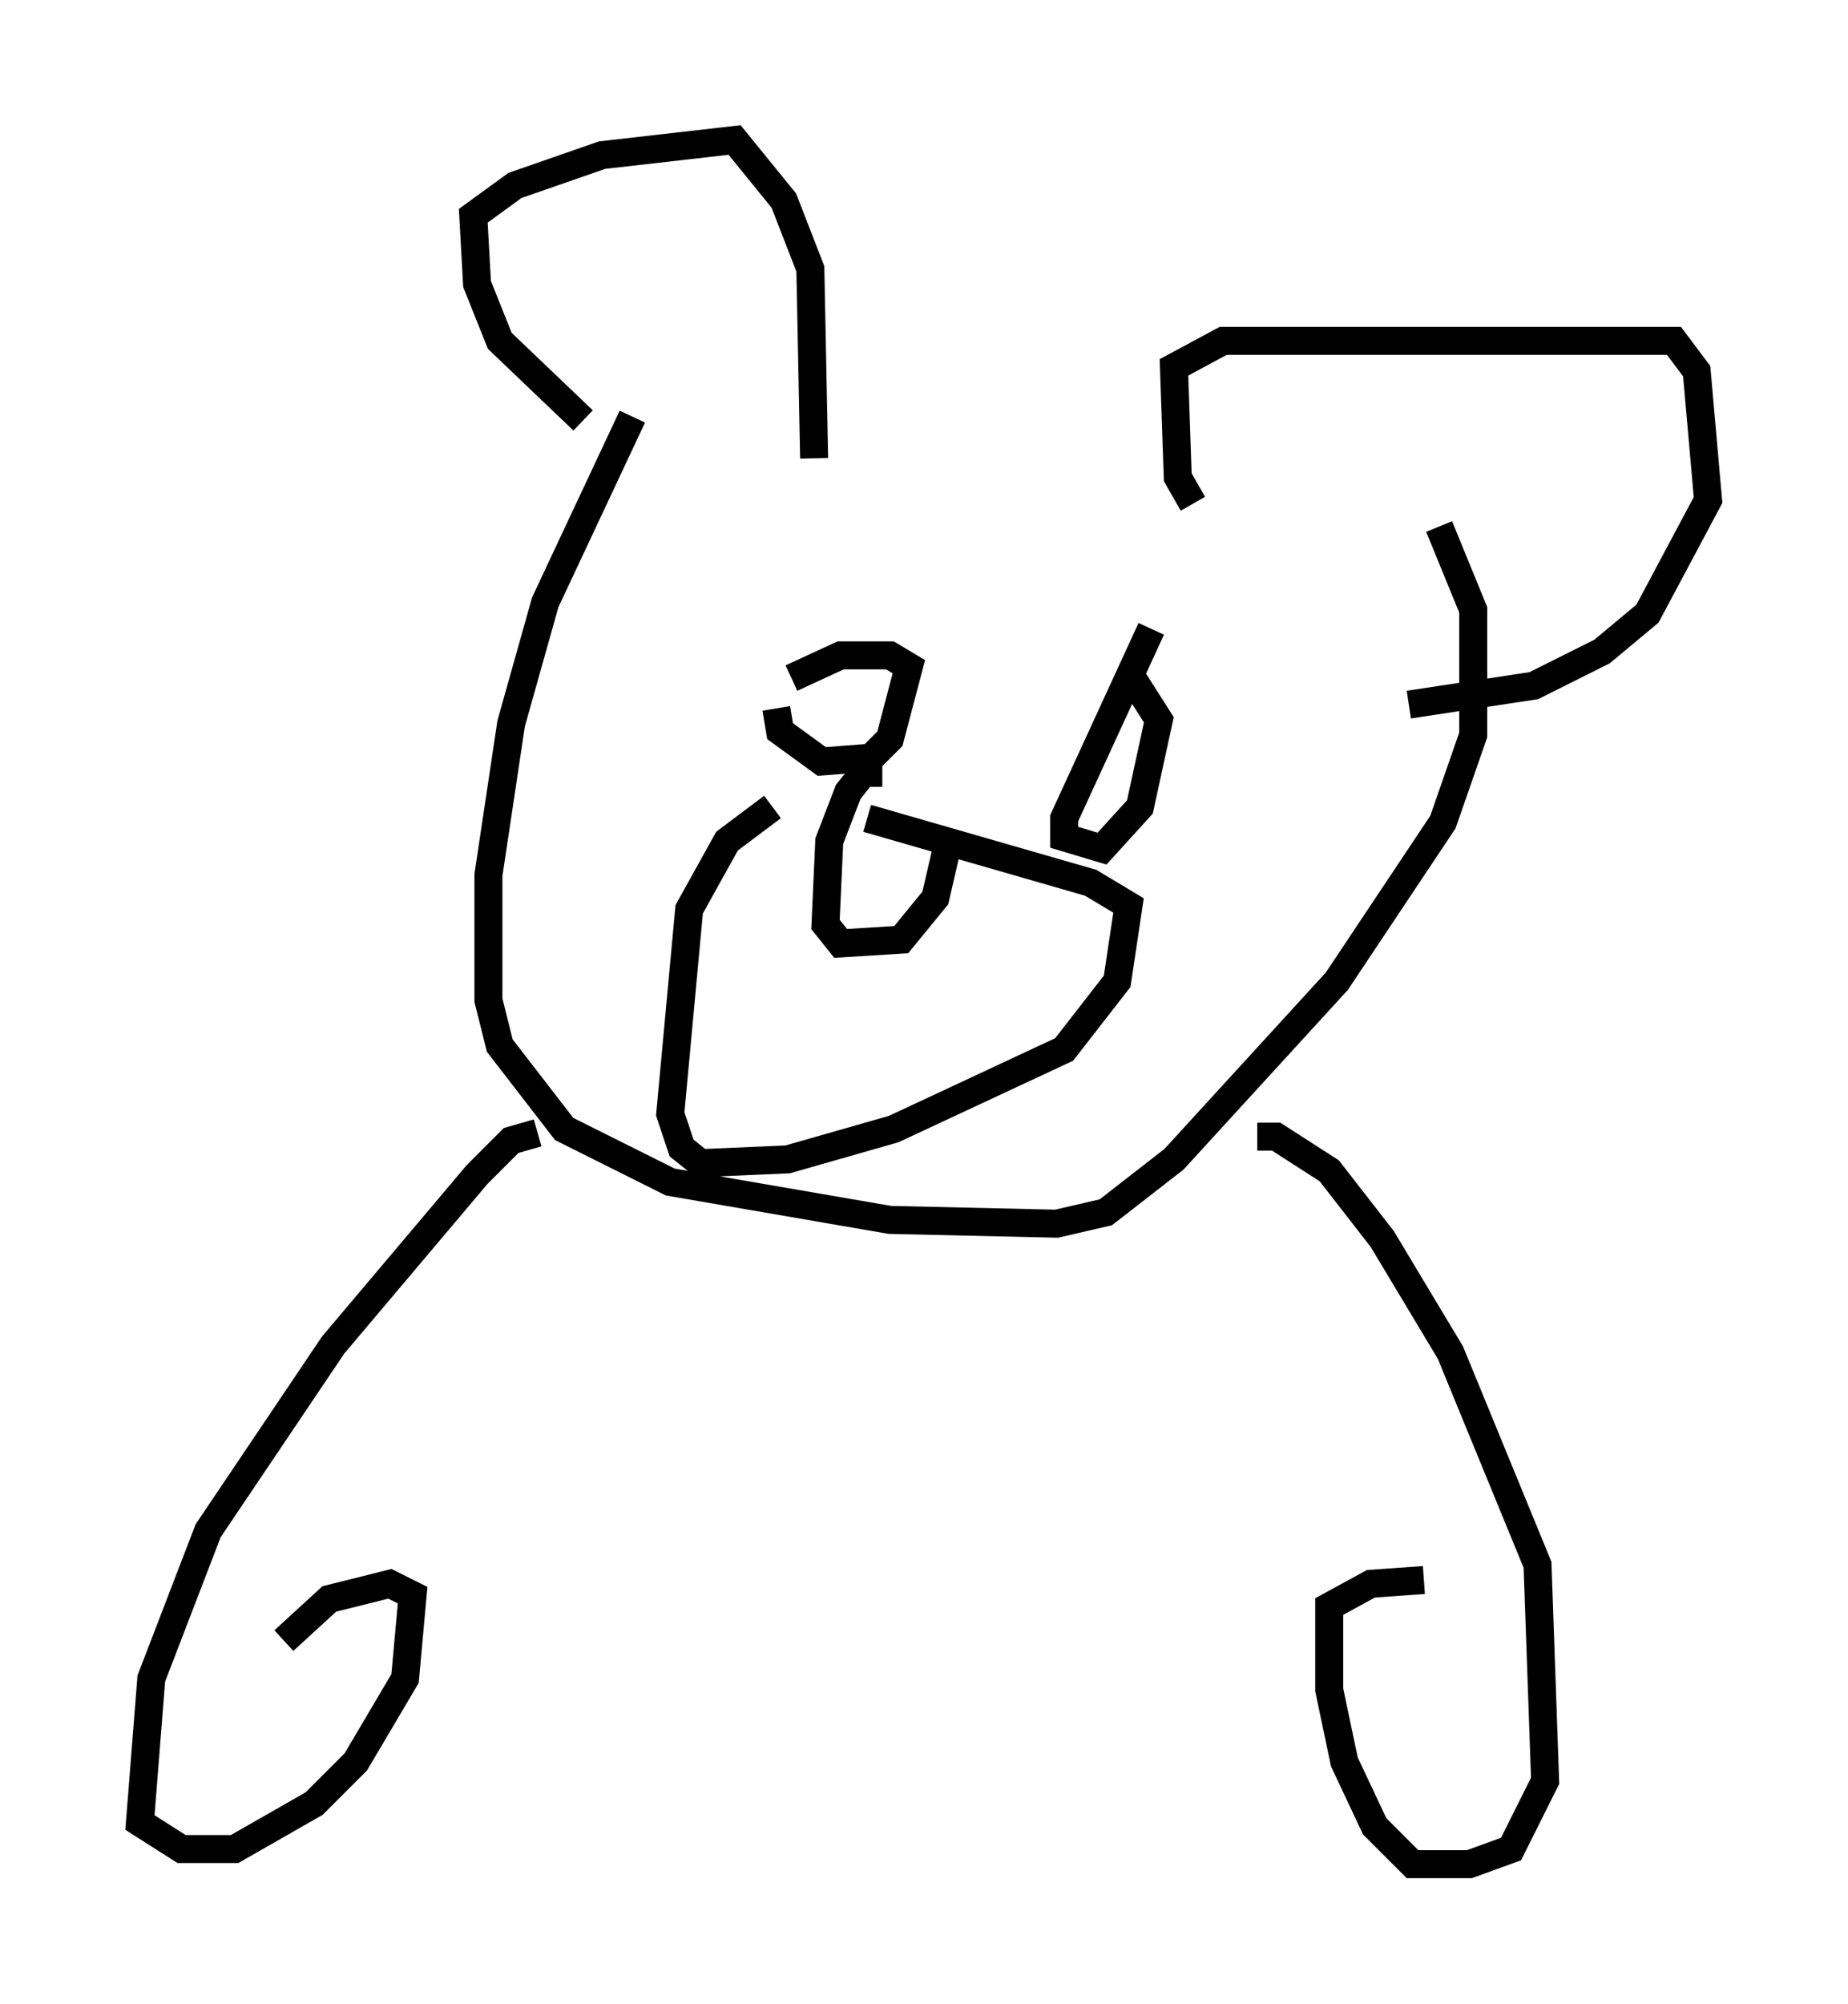 <?xml version="1.0" encoding="utf-8" ?>
<svg baseProfile="full" height="71.569" version="1.1" width="66.021" xmlns="http://www.w3.org/2000/svg" xmlns:ev="http://www.w3.org/2001/xml-events" xmlns:xlink="http://www.w3.org/1999/xlink"><defs /><rect fill="white" height="71.569" width="66.021" x="0" y="0" /><path d="M25.297, 11.36 m-2.706, 3.518 l-3.112, 6.631 -1.218, 4.33 l-0.812, 5.413 0.0, 4.465 l0.406, 1.624 2.3, 2.977 l3.789, 1.894 7.848, 1.353 l5.954, 0.135 1.759, -0.406 l2.436, -1.894 5.819, -6.36 l3.789, -5.683 1.083, -3.112 l0.0, -4.465 -1.218, -2.977 m-30.582, -3.789 l-2.977, -2.842 -0.812, -2.03 l-0.135, -2.436 1.488, -1.083 l3.112, -1.083 4.736, -0.541 l1.759, 2.165 0.947, 2.436 l0.135, 6.766 m13.532, 1.624 l-0.541, -0.947 -0.135, -3.924 l1.759, -0.947 16.103, 0.0 l0.812, 1.083 0.406, 4.601 l-2.165, 4.059 -1.624, 1.353 l-2.436, 1.218 -4.465, 0.677 m-22.598, 0.135 l0.135, 0.812 1.488, 1.083 l1.759, -0.135 0.677, -0.677 l0.677, -2.571 -0.677, -0.406 l-1.759, 0.0 -1.759, 0.812 m12.855, -1.759 l-3.112, 6.766 0.0, 0.677 l1.353, 0.406 1.353, -1.488 l0.677, -3.112 -0.947, -1.488 m-12.855, 4.601 l-1.624, 1.218 -1.353, 2.436 l-0.677, 7.307 0.406, 1.218 l0.677, 0.541 3.112, -0.135 l3.789, -1.083 6.089, -2.842 l1.894, -2.436 0.406, -2.706 l-1.353, -0.812 -7.984, -2.3 m0.541, -1.624 l-0.677, 0.0 -0.541, 0.677 l-0.677, 1.759 -0.135, 2.977 l0.541, 0.677 2.165, -0.135 l1.218, -1.488 0.406, -1.759 m-14.614, 10.149 l-0.947, 0.271 -1.218, 1.218 l-5.142, 6.089 -4.465, 6.631 l-2.03, 5.277 -0.406, 5.142 l1.488, 0.947 1.894, 0.0 l2.842, -1.624 1.488, -1.488 l1.759, -2.977 0.271, -2.977 l-0.812, -0.406 -2.165, 0.541 l-1.624, 1.488 m34.776, -17.997 l0.677, 0.0 1.894, 1.218 l1.894, 2.436 2.436, 4.059 l3.112, 7.578 0.271, 7.713 l-1.218, 2.436 -1.488, 0.541 l-2.03, 0.0 -1.353, -1.353 l-1.083, -2.3 -0.541, -2.571 l0.0, -2.977 1.488, -0.812 l1.894, -0.135 " fill="none" stroke="black" stroke-width="1" /></svg>